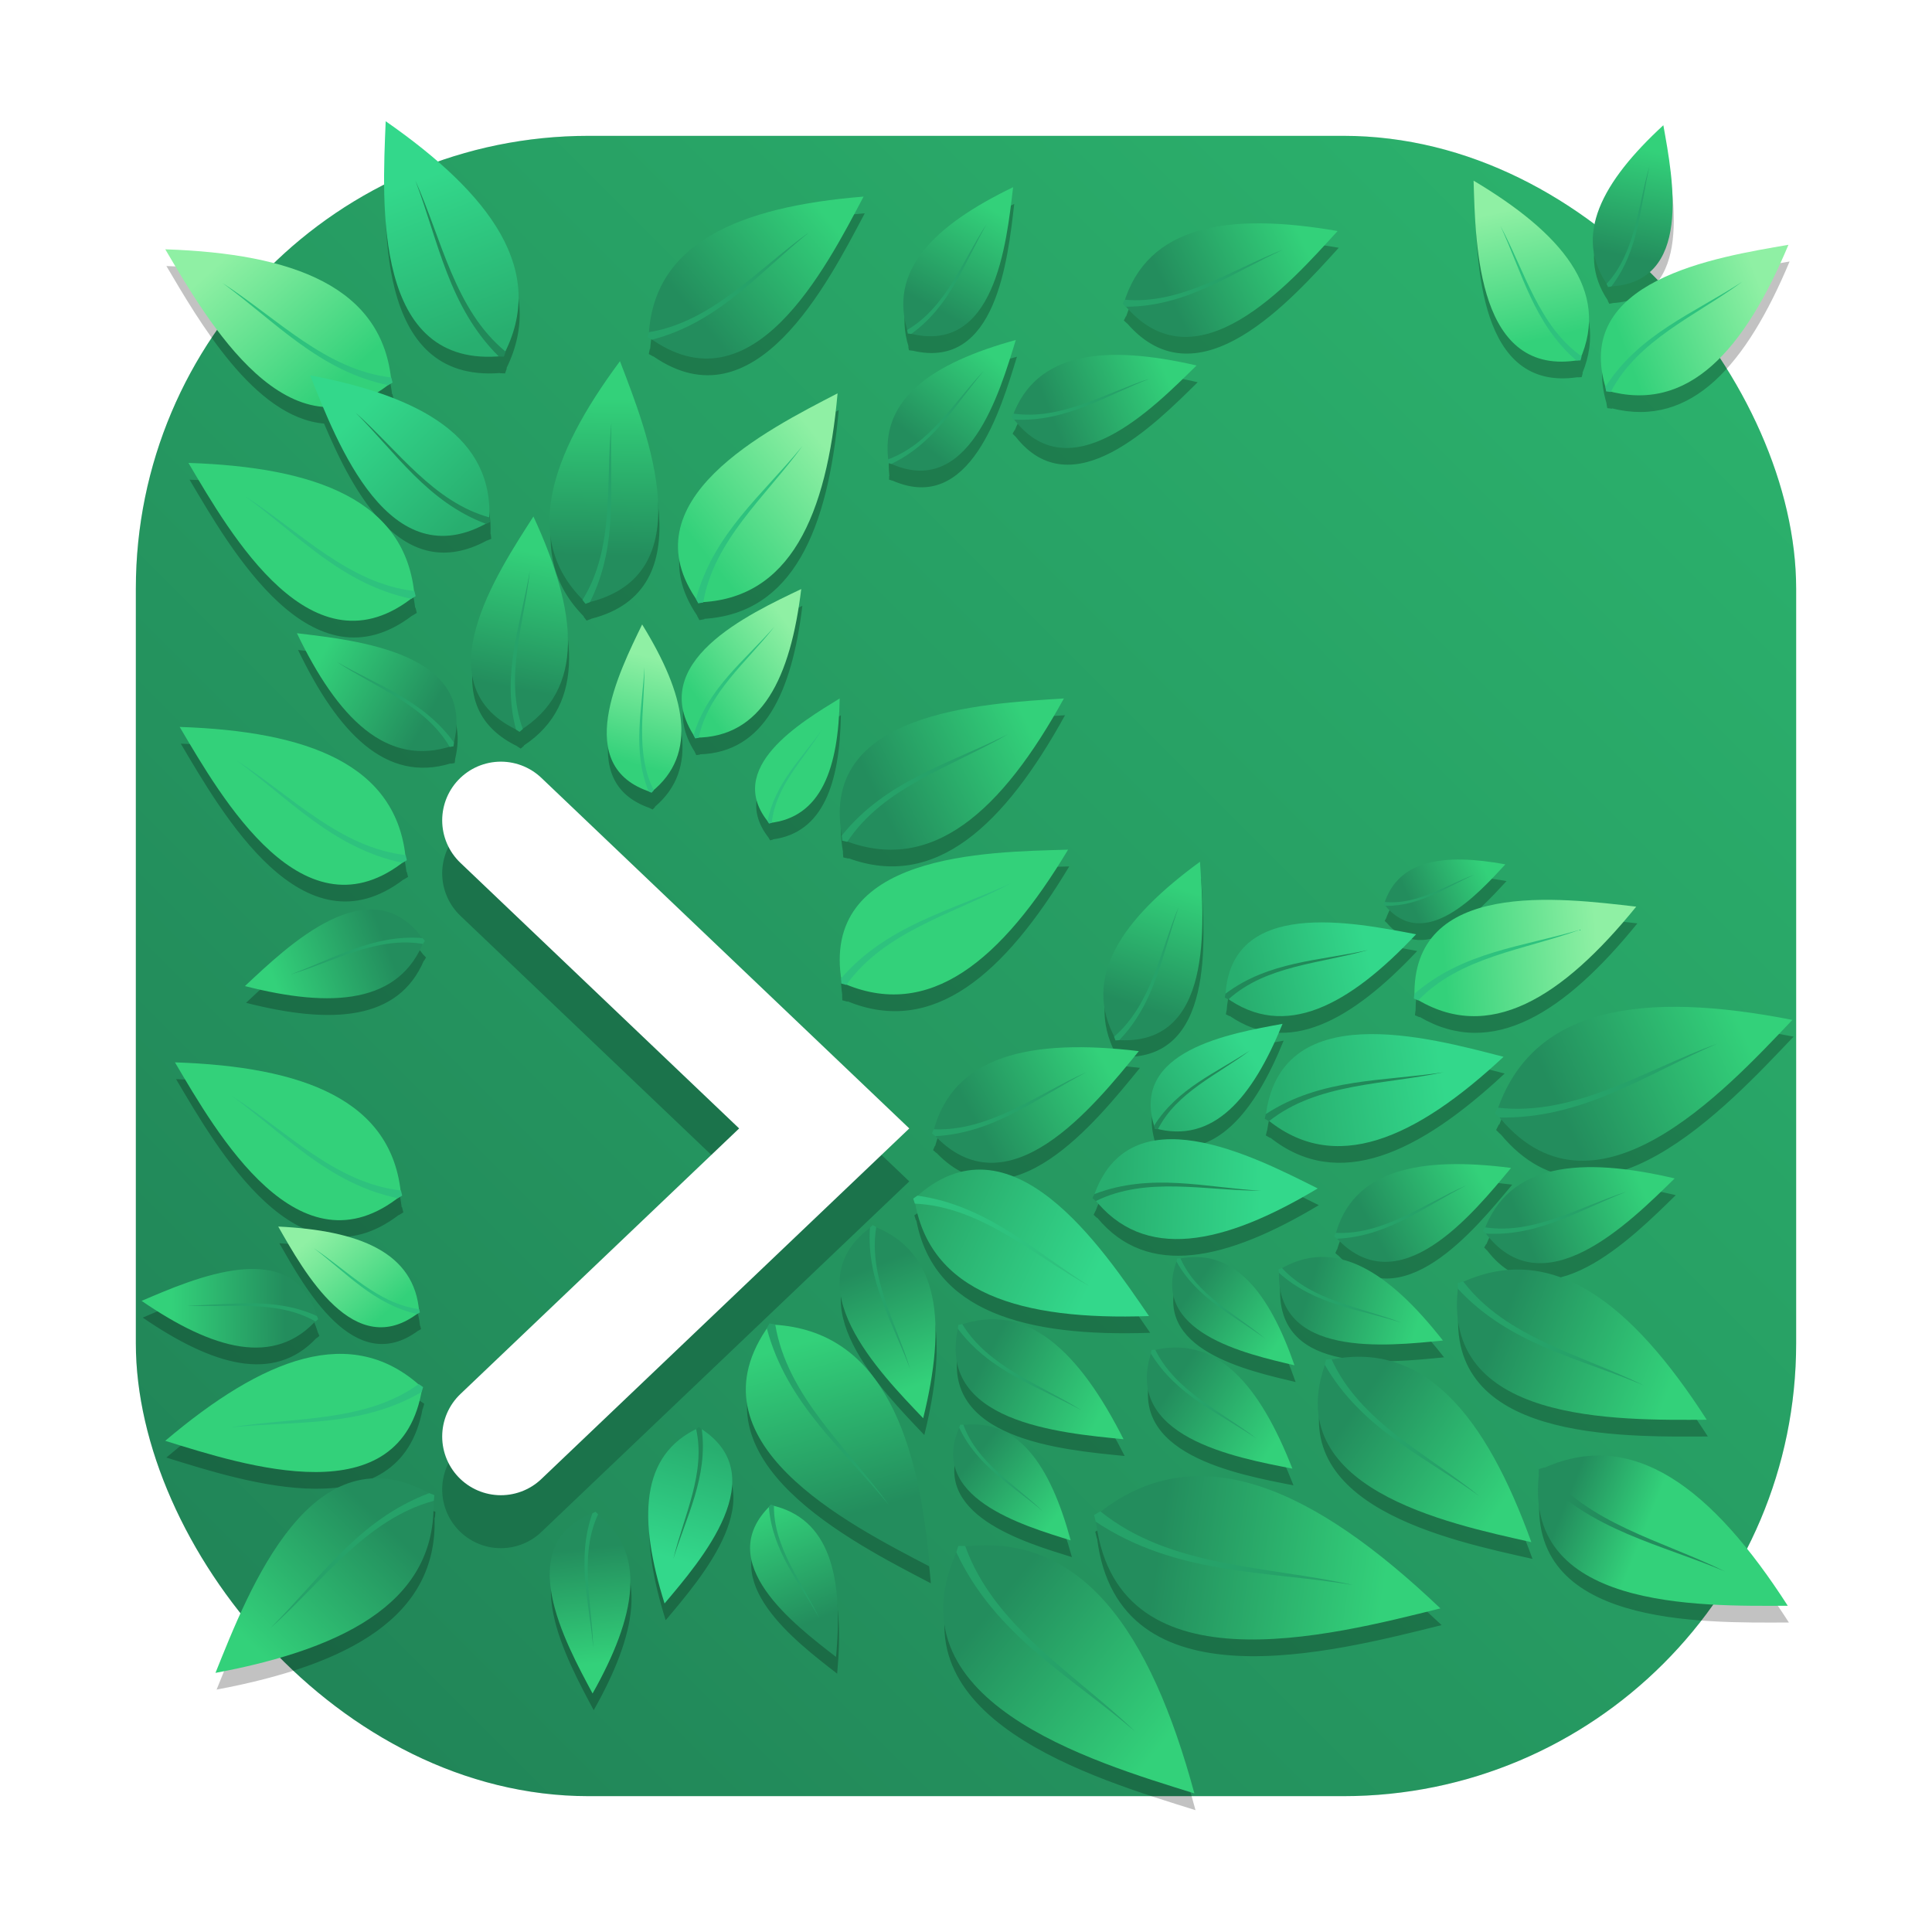 <svg id="svg5" version="1.1" viewBox="0 0 64 64" xmlns="http://www.w3.org/2000/svg" xmlns:xlink="http://www.w3.org/1999/xlink">
  <defs id="defs3">
    <style id="style1" type="text/css"/>
    <style id="style2" type="text/css"/>
    <filter id="filter1057" x="-.027" y="-.027" width="1.054" height="1.054" color-interpolation-filters="sRGB">
      <feGaussianBlur id="feGaussianBlur2" stdDeviation="0.619"/>
    </filter>
    <linearGradient id="linearGradient1053" x1="-127" x2="-72" y1="60" y2="5" gradientTransform="translate(131.5 -.51)" gradientUnits="userSpaceOnUse">
      <stop id="stop2" stop-color="#208156" offset="0"/>
      <stop id="stop3" stop-color="#2cb56e" offset="1"/>
    </linearGradient>
    <linearGradient id="ab" x1="39.959" x2="42.219" y1="195.744" y2="190.932" gradientTransform="matrix(.064 1.076 -1.076 .064 129.1 5.171)" xlink:href="#h"/>
    <linearGradient id="h" gradientUnits="userSpaceOnUse">
      <stop id="stop15" stop-color="#238d5d" offset="0"/>
      <stop id="stop16" stop-color="#33d17a" offset="1"/>
    </linearGradient>
    <linearGradient id="aa" x1="39.963" x2="44.85" y1="194.513" y2="184.14" gradientTransform="matrix(.683 .498 -.498 .683 -47.542 -118.605)" xlink:href="#h"/>
    <linearGradient id="Z" x1="39.963" x2="44.85" y1="194.513" y2="184.14" gradientTransform="matrix(-.318 1.259 -1.259 -.318 138.895 78.917)" xlink:href="#h"/>
    <linearGradient id="Y" x1="39.963" x2="44.85" y1="194.513" y2="184.14" gradientTransform="matrix(.4 1.302 -1.302 .4 131.134 -65.548)" xlink:href="#h"/>
    <linearGradient id="X" x1="39.963" x2="44.85" y1="194.513" y2="184.14" gradientTransform="matrix(.374 .311 -.311 .374 -42.576 -67.103)" xlink:href="#h"/>
    <linearGradient id="W" x1="39.963" x2="44.85" y1="194.513" y2="184.14" gradientTransform="matrix(-.519 .552 -.552 -.519 1.596 121.466)" xlink:href="#h"/>
    <linearGradient id="V" x1="39.963" x2="44.85" y1="194.513" y2="184.14" gradientTransform="matrix(.577 .43 -.43 .577 -29.821 -88.524)" xlink:href="#h"/>
    <linearGradient id="U" x1="39.963" x2="44.85" y1="194.513" y2="184.14" gradientTransform="matrix(-1.013 -.344 .344 -1.013 -186.643 268.662)" xlink:href="#h"/>
    <linearGradient id="T" x1="42.582" x2="34.161" y1="184.847" y2="192.033" gradientTransform="matrix(-.458 1.006 -1.006 -.458 81.488 100.067)" xlink:href="#h"/>
    <linearGradient id="S" x1="39.963" x2="44.85" y1="194.513" y2="184.14" gradientTransform="matrix(-.59 .358 -.358 -.59 -52.908 161.867)" xlink:href="#h"/>
    <linearGradient id="R" x1="39.963" x2="44.85" y1="194.513" y2="184.14" gradientTransform="matrix(.901 .767 -.767 .901 35.83 -172.411)" xlink:href="#h"/>
    <linearGradient id="Q" x1="39.963" x2="44.85" y1="194.513" y2="184.14" gradientTransform="matrix(-.033 .762 -.762 -.033 31.391 25.574)" xlink:href="#h"/>
    <linearGradient id="P" x1="39.963" x2="44.85" y1="194.513" y2="184.14" gradientTransform="matrix(.103 .672 -.672 .103 30.73 -1.799)" xlink:href="#h"/>
    <linearGradient id="O" x1="39.963" x2="44.85" y1="194.513" y2="184.14" gradientTransform="matrix(.064 1.076 -1.076 .064 123.578 -7.507)" xlink:href="#h"/>
    <linearGradient id="N" x1="39.963" x2="44.85" y1="194.513" y2="184.14" gradientTransform="matrix(-.172 1.029 -1.029 -.172 113.661 45.628)" xlink:href="#h"/>
    <linearGradient id="M" x1="39.963" x2="44.85" y1="194.513" y2="184.14" gradientTransform="matrix(.556 .51 -.51 .556 -3.272 -87.471)" xlink:href="#h"/>
    <linearGradient id="L" x1="42.582" x2="35.337" y1="184.847" y2="195.86" gradientTransform="matrix(-.358 .518 -.518 -.358 -17.848 110.223)" xlink:href="#h"/>
    <linearGradient id="K" x1="39.963" x2="44.85" y1="194.513" y2="184.14" gradientTransform="matrix(-.148 .589 -.589 -.148 1.614 61.019)" xlink:href="#h"/>
    <linearGradient id="J" x1="39.963" x2="44.85" y1="194.513" y2="184.14" gradientTransform="matrix(-.106 .593 -.593 -.106 15.662 41.317)" xlink:href="#h"/>
    <linearGradient id="I" x1="39.963" x2="44.85" y1="194.513" y2="184.14" gradientTransform="matrix(.683 .043 -.043 .683 -138.583 -157.082)" xlink:href="#h"/>
    <linearGradient id="H" x1="39.963" x2="44.85" y1="194.513" y2="184.14" gradientTransform="matrix(.668 .543 -.543 .668 -25.182 -173.902)" xlink:href="#h"/>
    <linearGradient id="G" x1="39.963" x2="44.85" y1="194.513" y2="184.14" gradientTransform="matrix(.889 .409 -.409 .889 -91.653 -210.135)" xlink:href="#h"/>
    <linearGradient id="F" x1="39.963" x2="44.85" y1="194.513" y2="184.14" gradientTransform="matrix(.631 -.149 .149 .631 -126.738 -143.281)" xlink:href="#h"/>
    <linearGradient id="E" x1="39.963" x2="44.85" y1="194.513" y2="184.14" gradientTransform="matrix(.539 .491 -.491 .539 -38.521 -139.085)" xlink:href="#h"/>
    <linearGradient id="D" x1="39.963" x2="44.85" y1="194.513" y2="184.14" gradientTransform="matrix(-.509 -.486 .486 -.509 -233.071 137.047)" xlink:href="#h"/>
    <linearGradient id="C" x1="39.963" x2="44.85" y1="194.513" y2="184.14" gradientTransform="matrix(-.298 -.605 .605 -.298 -271.009 125.581)" xlink:href="#h"/>
    <linearGradient id="B" x1="39.963" x2="44.85" y1="194.513" y2="184.14" gradientTransform="matrix(-.096 .692 -.692 -.096 33.065 42.162)" xlink:href="#h"/>
    <linearGradient id="A" x1="39.963" x2="44.85" y1="194.513" y2="184.14" gradientTransform="matrix(.745 -.09 .09 .745 -152.58 -116.357)" xlink:href="#h"/>
    <linearGradient id="z" x1="39.963" x2="44.85" y1="194.513" y2="184.14" gradientTransform="matrix(-.664 -.48 -.48 .664 -31.585 -107.646)" xlink:href="#h"/>
    <linearGradient id="y" x1="39.963" x2="44.85" y1="194.513" y2="184.14" gradientTransform="matrix(.653 .162 -.162 .653 -115.425 -146.656)" xlink:href="#h"/>
    <linearGradient id="x" x1="39.963" x2="44.85" y1="194.513" y2="184.14" gradientTransform="matrix(.849 -.38 .38 .849 -249.346 -156.31)" xlink:href="#h"/>
    <linearGradient id="w" x1="39.963" x2="44.85" y1="194.513" y2="184.14" gradientTransform="matrix(.047 -.732 .732 .047 -298.978 23.387)" xlink:href="#h"/>
    <linearGradient id="v" x1="31.247" x2="26.991" y1="194.726" y2="183.708" gradientTransform="matrix(-.54 -.418 .418 -.54 -201.615 172.319)" xlink:href="#c"/>
    <linearGradient id="c" gradientUnits="userSpaceOnUse">
      <stop id="stop65" stop-color="#28ae6f" offset="0"/>
      <stop id="stop66" stop-color="#33d88b" offset="1"/>
    </linearGradient>
    <linearGradient id="u" x1="31.247" x2="26.991" y1="194.726" y2="183.708" gradientTransform="matrix(.805 -.361 .361 .805 -247.725 -154.837)" xlink:href="#c"/>
    <linearGradient id="t" x1="31.247" x2="26.991" y1="194.726" y2="183.708" gradientTransform="matrix(-.111 .757 -.757 -.111 50.78 21.27)" xlink:href="#c"/>
    <linearGradient id="s" x1="31.247" x2="26.991" y1="194.726" y2="183.708" gradientTransform="matrix(-.197 .916 -.916 -.197 87.375 41.263)" xlink:href="#c"/>
    <linearGradient id="r" x1="31.247" x2="26.991" y1="194.726" y2="183.708" gradientTransform="matrix(.139 .613 -.613 .139 9.754 -14.135)" xlink:href="#c"/>
    <linearGradient id="q" x1="31.247" x2="26.991" y1="194.726" y2="183.708" gradientTransform="matrix(-.351 .78 -.78 -.351 54.048 81.223)" xlink:href="#c"/>
    <linearGradient id="p" x1="19.626" x2="11.972" y1="200.077" y2="191.453" gradientTransform="matrix(-.552 .728 -.728 -.552 70.161 116.494)" xlink:href="#e"/>
    <linearGradient id="e" gradientUnits="userSpaceOnUse">
      <stop id="stop77" stop-color="#33d17a" offset="0"/>
      <stop id="stop78" stop-color="#8ff0a4" offset="1"/>
    </linearGradient>
    <linearGradient id="o" x1="19.626" x2="11.972" y1="200.077" y2="191.453" gradientTransform="matrix(-.315 .83 -.83 -.315 98.009 25.505)" xlink:href="#e"/>
    <linearGradient id="n" x1="19.626" x2="11.972" y1="200.077" y2="191.453" gradientTransform="matrix(-.053 .955 -.955 -.053 54.828 -15.428)" xlink:href="#e"/>
    <linearGradient id="m" x1="19.626" x2="11.972" y1="200.077" y2="191.453" gradientTransform="matrix(.695 .383 -.383 .695 -17.049 -167.583)" xlink:href="#e"/>
    <linearGradient id="l" x1="19.626" x2="11.972" y1="200.077" y2="191.453" gradientTransform="matrix(-.061 .693 -.693 -.061 2.421 1.587)" xlink:href="#e"/>
    <linearGradient id="k" x1="19.626" x2="11.972" y1="200.077" y2="191.453" gradientTransform="matrix(.354 .533 -.533 .354 -42.319 -73.601)" xlink:href="#e"/>
    <linearGradient id="j" x1="19.626" x2="11.972" y1="200.077" y2="191.453" gradientTransform="matrix(.629 .009 -.009 .629 -169.232 -80.475)" xlink:href="#e"/>
    <linearGradient id="i" x1="39.963" x2="44.85" y1="194.513" y2="184.14" gradientTransform="matrix(-.009 -1 -1 .009 69.255 46.775)" xlink:href="#h"/>
    <linearGradient id="g" x1="23.822" x2="12.317" y1="199.182" y2="192.747" gradientTransform="rotate(176.093,-46.485,115.988)" gradientUnits="userSpaceOnUse">
      <stop id="stop93" stop-color="#28a467" offset="0"/>
      <stop id="stop94" stop-color="#33d88b" offset="1"/>
    </linearGradient>
    <linearGradient id="f" x1="20.185" x2="12.53" y1="23.971" y2="15.347" gradientTransform="translate(-182.363,-41.613)" xlink:href="#e"/>
    <linearGradient id="d" x1="31.247" x2="26.991" y1="20.338" y2="9.321" gradientTransform="translate(-182.363,-41.613)" xlink:href="#c"/>
  </defs>
  <rect id="rect3" x="4.5" y="4.5" width="55" height="55" ry="15" fill="#141414" filter="url(#filter1057)" opacity=".3" stroke-linecap="round" stroke-width="2.744"/>
  <rect id="rect4" x="4.5" y="4.5" width="55" height="55" ry="15" fill="url(#linearGradient1053)" stroke-linecap="round" stroke-width="2.744"/>
  <circle id="circle4" cx="-1326.3" cy="-1241.6" r="0" fill="#5e4aa6"/>
  <circle id="circle5" cx="-226.72" cy="23.855" r="0" fill="#5e4aa6" fill-rule="evenodd"/>
  <g id="g1" transform="matrix(.486 0 0 .486 89.741 21.512)">
    <path id="path19" d="m-150.512 57.262 22.039-21-22.039-21" fill="none" stroke="#1b734b" stroke-linecap="round" stroke-width="8"/>
    <path id="path20" d="m-150.512 53.652 22.039-21-22.039-21" fill="none" stroke="#ffffff" stroke-linecap="round" stroke-width="8"/>
    <path id="path21" d="m-158.285-34.859c-0.227 5.562-0.871 16.68 7.703 16.023 4e-3 0.004 4e-3 0.008 8e-3 0.012l0.348 0.012 0.117-0.34c-8e-3 -0.008-0.016-0.012-0.019-0.02 2.773-5.656-1.129-10.793-8.156-15.688zm87.086 0.273c-4.086 3.766-6.141 7.414-3.859 10.805-4e-3 0.004-8e-3 0.008-0.012 0.012l0.105 0.211 0.223-0.039c4e-3 0 4e-3 -0.004 8e-3 -0.008 5.566-0.336 4.172-7.426 3.535-10.98zm-12.93 3.777c0.133 4.418 0.25 13.258 7 12.258 4e-3 0.004 8e-3 0.004 0.012 0.008l0.273-0.012 0.074-0.277c-8e-3 -0.004-0.012-0.008-0.019-0.012 1.883-4.637-1.5-8.484-7.34-11.965zm-31.391 0.445c-5.277 2.547-8.473 5.598-7.207 9.719-8e-3 0.004-0.012 0.008-0.016 0.012l0.043 0.242 0.234 0.031c4e-3 0 4e-3 -0.004 8e-3 -0.004 5.723 1.371 6.492-6.219 6.938-10zm-10.191 0.641c-8.352 0.672-14.184 3.094-14.625 9.242-8e-3 0.004-0.019 0.004-0.027 0.004l-0.066 0.344 0.297 0.164c4e-3 0 8e-3 -0.004 0.016-0.004 6.922 4.777 11.859-4.938 14.406-9.75zm27.133 1.824c-4.648-0.047-8.031 1.367-9.316 5.203h-0.019l-0.137 0.277 0.219 0.203h0.012c4.859 5.59 11.191-1.613 14.418-5.16-1.852-0.32-3.586-0.508-5.176-0.523zm35.906 1.461c-4.871 0.84-14.645 2.359-12.473 9.68-4e-3 0.004-8e-3 0.008-8e-3 0.012l0.055 0.301 0.316 0.039c4e-3 -0.008 8e-3 -0.012 0.012-0.02 5.43 1.352 9.16-2.996 12.098-10.012zm-110.637 0.309c2.191 3.703 5.98 10.332 10.746 10.738 1.996 4.738 5.371 11.078 11.098 7.969 4e-3 0 8e-3 0 0.012 0.004l0.285-0.117-0.031-0.316c-8e-3 0-0.016-0.004-0.019-0.004 0.148-4.309-2.816-6.914-7.617-8.52 0.234-0.148 0.469-0.312 0.707-0.496 4e-3 0.004 8e-3 0.004 0.016 0.004l0.297-0.18-0.086-0.348c-0.012 0-0.019-0.004-0.027-0.004-0.75-6.258-6.82-8.445-15.379-8.73zm57.973 6.18c-5.559 1.531-9.188 3.918-8.695 8.129-4e-3 0.004-0.012 0.004-0.016 0.008l-4e-3 0.242 0.223 0.07c4e-3 0 8e-3 0 0.012-0.004 5.293 2.336 7.379-4.863 8.48-8.445zm6.988 1.016c-3.434-0.027-5.98 1.09-7.137 4h-0.019l-0.129 0.23 0.176 0.18h0.012c3.844 4.953 9.535-0.84 12.43-3.688-1.938-0.445-3.73-0.707-5.332-0.723zm-33.969 0.43c-4.746 6.398-6.668 12.086-2.543 16.254-4e-3 0.008-8e-3 0.012-0.012 0.02l0.203 0.266 0.305-0.113c4e-3 -0.004 4e-3 -0.008 8e-3 -0.012 7.754-1.965 3.891-11.578 2.039-16.414zm14.832 2.191c-4.727 2.453-14.266 7.203-9.648 14.012 0 0.004-4e-3 0.008-4e-3 0.012l0.156 0.293 0.34-0.062c0-0.008 0-0.02 4e-3 -0.027 6.016-0.383 8.43-6.062 9.152-14.227zm-44.246 4.746c2.832 4.789 8.34 14.469 15.18 9.258 4e-3 0 8e-3 0.004 0.012 0.004l0.297-0.184-0.086-0.348c-8e-3 0-0.016 0-0.027-0.004-0.746-6.254-6.816-8.445-15.375-8.727zm23.516 3.648c-2.465 3.84-7.52 11.434-1.188 14.516 0 0.004 0 0.008 4e-3 0.012l0.238 0.152 0.227-0.191c-4e-3 -0.008-8e-3 -0.016-8e-3 -0.023 4.301-2.848 3.668-8.098 0.727-14.465zm18.254 4.945c-3.492 1.672-10.531 4.902-7.336 9.957v0.008l0.105 0.215 0.246-0.035c0-0.008 4e-3 -0.012 4e-3 -0.02 4.379-0.137 6.266-4.211 6.98-10.125zm-10.844 2.414c-1.555 3.207-4.766 9.57 0.438 11.371v0.008l0.203 0.094 0.156-0.168c-4e-3 -0.004-8e-3 -0.012-8e-3 -0.016 3.07-2.613 2.086-6.625-0.789-11.289zm-23.531 0.598c2.723 5.66 5.984 9.082 10.402 7.734 4e-3 0.008 8e-3 0.012 0.012 0.02l0.262-0.047 0.031-0.254s-4e-3 -0.004-4e-3 -0.008c1.473-6.129-6.652-6.961-10.703-7.445zm37 4.449c-2.59 1.586-7.824 4.676-4.918 8.359 0 0.004-4e-3 0.004-4e-3 0.008l0.102 0.16 0.191-0.051v-0.016c3.406-0.461 4.547-3.789 4.629-8.461zm15.277 0c-5.555 0.355-16.676 0.875-15.129 9.332-4e-3 0.004-8e-3 0.008-0.012 0.012l0.027 0.348 0.352 0.078c4e-3 -0.008 8e-3 -0.012 0.012-0.02 5.918 2.168 10.617-2.25 14.75-9.75zm-60.27 1.938c2.836 4.793 8.34 14.469 15.18 9.258 4e-3 0.004 8e-3 0.004 0.012 0.004l0.301-0.18-0.09-0.348c-8e-3 0-0.016-0.004-0.023-0.004-0.75-6.258-6.82-8.445-15.379-8.73zm60.555 8.367c-5.562 0.148-16.699 0.258-15.469 8.766-4e-3 0.004-8e-3 0.008-8e-3 0.012l0.012 0.348 0.348 0.094c4e-3 -0.008 0.012-0.016 0.016-0.023 5.832 2.391 10.691-1.852 15.102-9.195zm26.555 0.672c-2.457 0.016-4.246 0.82-4.961 2.887h-0.012l-0.078 0.156 0.121 0.117h0.008c2.711 3.188 6.332-0.848 8.176-2.832-1.172-0.215-2.266-0.332-3.254-0.328zm-17.563 0.148c-5.188 3.797-8.023 7.719-5.84 11.914-8e-3 0.004-0.012 0.008-0.016 0.012l0.094 0.254 0.258-0.016c4e-3 0 4e-3 -0.004 8e-3 -0.008 6.441 0.344 5.766-7.988 5.496-12.156zm23.914 2.598c-4.598-0.043-9.312 1.035-9.297 6.406-0.004 0.004-0.008 0.004-0.008 0.008l-0.035 0.312 0.305 0.133c0.004-0.008 0.012-0.012 0.016-0.02 4.969 2.91 9.91-0.301 14.84-6.375-1.598-0.184-3.695-0.445-5.82-0.465zm-80.434 0.656c-3.109 0.004-6.543 3.316-8.578 5.223 5.844 1.492 10.379 1.211 12.117-2.875 8e-3 0.004 0.016 0 0.019 0.004l0.129-0.219-0.168-0.18h-8e-3c-1.039-1.41-2.25-1.953-3.512-1.953zm64.82 0.883c-3.281 0-6.289 0.988-6.559 4.855-4e-3 0-4e-3 0.004-8e-3 0.004l-0.047 0.262 0.246 0.129c4e-3 -0.004 8e-3 -0.008 0.016-0.016 3.973 2.73 8.293 0.348 12.781-4.426-1.723-0.324-4.145-0.809-6.43-0.809zm24.176 5.754c-5.973-0.031-10.348 1.871-12.148 6.879-0.012 0-0.023 0-0.031-0.004l-0.191 0.379 0.293 0.289h0.016c6.504 7.824 15.426-1.879 19.969-6.652-2.852-0.555-5.508-0.879-7.906-0.891zm-26.852 1.164c-3.441 0.629-10.344 1.773-8.754 6.938 0 0.004-4e-3 0.008-4e-3 0.008l0.043 0.215 0.223 0.027c4e-3 -0.004 4e-3 -0.012 8e-3 -0.016 3.852 0.918 6.461-2.188 8.484-7.172zm6 0.695c-3.5 0.023-6.551 1.246-7.125 5.441-0.004 0.004-0.008 0.004-0.012 0.008l-0.078 0.316 0.289 0.172c0.008-0.004 0.012-0.008 0.02-0.016 4.633 3.66 10.105 1.098 15.973-4.375-2.395-0.617-5.914-1.566-9.066-1.547zm-19.695 0.895c-5.184-0.039-8.906 1.445-10.059 5.594h-0.023l-0.117 0.281 0.227 0.191h0.012c5.047 5.227 10.887-2.16 13.863-5.801-1.371-0.164-2.676-0.258-3.902-0.266zm-61.797 1.035c2.832 4.789 8.34 14.469 15.176 9.258 4e-3 0 8e-3 0.004 0.016 0.004l0.297-0.18-0.086-0.352c-0.012 0-0.019 0-0.027-0.004-0.746-6.254-6.816-8.445-15.375-8.727zm67.879 5.234c-2.254 0.016-4.199 0.977-5.199 3.738-4e-3 0.004-4e-3 0.004-8e-3 0.004l-0.133 0.27 0.227 0.211c4e-3 -0.004 0.012-0.008 0.019-0.012 3.441 4.152 8.816 2.91 15.105-0.855-2.559-1.277-6.629-3.379-10.012-3.355zm19.355 1.695c-4.148 0.027-7.125 1.301-8.098 4.688h-0.016l-0.102 0.238 0.188 0.164h0.012c4.258 4.488 9.289-1.754 11.855-4.828-1.363-0.176-2.648-0.27-3.84-0.262zm9.477 0.207c-3.551-0.043-6.188 1.102-7.395 4.109-0.008 0-0.016 0-0.02-0.004l-0.133 0.238 0.184 0.188h0.008c3.957 5.141 9.863-0.828 12.867-3.762-2-0.469-3.855-0.75-5.512-0.77zm-41.797 0.168c-1.395-0.016-2.84 0.504-4.297 1.781h-0.012l-0.285 0.199 0.109 0.34c8e-3 0 0.016 0.004 0.027 0.004 1.172 6.191 7.375 7.961 15.938 7.66-2.445-3.551-6.688-9.922-11.48-9.984zm-7.348 3.781-0.191 0.18v0.012c-5.211 3.914 0.715 9.926 3.625 12.977 1.555-6.301 1.207-11.176-3.199-13.012 0-0.004 0-0.012 4e-3 -0.02zm-40.527 0.102c1.738 3.035 5.109 9.172 9.457 5.961h0.012l0.188-0.109-0.051-0.223h-0.016c-0.414-3.941-4.211-5.371-9.59-5.629zm71.055 2.07c-0.875 0.02-1.75 0.266-2.633 0.762l-0.012-0.012-0.227 0.094 0.02 0.234c0.004 0 0.004 0.004 0.008 0.008-0.117 5.844 7.406 4.984 11.176 4.617-2.742-3.504-5.512-5.766-8.332-5.703zm-8.383 0.012c-0.375-0.012-0.766 0.023-1.172 0.098-4e-3 -0.004-8e-3 -0.012-8e-3 -0.016l-0.219 0.012-0.051 0.203c0 0.004 4e-3 0.008 4e-3 0.008-1.77 4.867 4.781 6.297 8.043 7.07-1.512-4.34-3.535-7.277-6.598-7.375zm-64.375 0.809c-2.582-0.016-5.648 1.336-7.609 2.176 4.762 3.262 8.934 4.496 11.836 1.395 4e-3 0.004 0.012 0.008 0.016 0.008l0.188-0.156-0.09-0.215c-4e-3 0-8e-3 -0.004-8e-3 -0.004-0.707-2.395-2.379-3.191-4.332-3.203zm86.199 0.039c-1.203 0-2.438 0.27-3.707 0.836-0.004-0.008-0.012-0.016-0.02-0.023l-0.371 0.113v0.375c0 0.004 0.004 0.008 0.008 0.012-1.043 9.207 10.961 8.953 16.961 8.926-3.973-6.176-8.191-10.23-12.871-10.238zm-35.996 3.391c-0.602 0.02-1.223 0.137-1.867 0.348-4e-3 -0.008-8e-3 -0.012-0.012-0.02l-0.27 0.055-0.027 0.262c0 0.004 4e-3 0.008 8e-3 0.012-1.406 6.406 7.059 7.102 11.285 7.52-2.535-5.008-5.449-8.297-9.117-8.176zm-15.016 0.277-0.184 0.34c0 0.004 4e-3 0.008 4e-3 0.012-5.359 7.852 5.648 13.375 11.102 16.227-0.809-9.434-3.574-16.008-10.527-16.473 0-0.012-4e-3 -0.02-4e-3 -0.031zm27.66 1.645c-0.438 0.004-0.891 0.059-1.355 0.164-4e-3 -0.004-8e-3 -0.012-8e-3 -0.016l-0.25 0.023-0.051 0.238c0 0.004 4e-3 0.008 4e-3 0.008-1.836 5.723 5.824 7.09 9.641 7.84-1.945-4.965-4.426-8.277-7.98-8.258zm-56.695 0.441c-3.668-0.102-7.785 2.223-12.152 5.922 5.316 1.648 15.898 5.129 17.469-3.328 4e-3 0 8e-3 -0.004 0.012-0.004l0.098-0.332-0.297-0.203c-8e-3 0.008-0.016 0.012-0.023 0.016-1.578-1.371-3.285-2.023-5.105-2.07zm69.387 0.191c-0.648-0.012-1.324 0.055-2.027 0.191-0.004-0.008-0.008-0.016-0.012-0.023l-0.375 0.027-0.086 0.352c0.004 0.004 0.004 0.008 0.008 0.012-2.969 8.461 8.406 10.809 14.07 12.078-2.703-7.484-6.273-12.527-11.578-12.637zm-26.621 4.609c-0.168 0.008-0.336 0.02-0.508 0.039-4e-3 -0.004-4e-3 -0.008-8e-3 -0.012l-0.219-0.004-0.062 0.199c0 0.004 0 0.008 4e-3 0.008-2.125 4.773 4.367 6.672 7.598 7.676-1.305-4.793-3.316-8.004-6.805-7.906zm-18.531 0.172-0.203 0.133c0 0.008 0 0.012 4e-3 0.02-3.867 1.895-3.902 6.301-2.152 11.883 2.449-2.91 7.441-8.645 2.539-11.875 0-0.004-4e-3 -0.008-4e-3 -0.012zm61.332 1.953c-1.203-0.004-2.438 0.27-3.703 0.832-8e-3 -0.008-0.012-0.016-0.019-0.023l-0.371 0.113v0.375c0 0.004 4e-3 0.008 8e-3 0.012-1.043 9.211 10.961 8.953 16.961 8.93-3.977-6.18-8.191-10.23-12.875-10.238zm-26.844 1.406c-2.48-0.074-4.855 0.676-7.105 2.418-0.012-8e-3 -0.019-0.016-0.031-0.023l-0.422 0.25 0.109 0.457c4e-3 4e-3 0.012 8e-3 0.016 0.012 1.469 11.613 16.121 7.723 23.48 5.898-5.645-5.371-11.055-8.855-16.047-9.012zm-56.527 0.148c-5.77 0.066-9.059 8.629-10.922 13.258 9.008-1.684 15.078-4.98 14.855-11.719 8e-3 -4e-3 0.019-4e-3 0.027-8e-3l0.035-0.387-0.344-0.141c-4e-3 4e-3 -8e-3 4e-3 -0.012 8e-3 -1.312-0.715-2.523-1.027-3.641-1.012zm26.934 1.781-0.137 0.172v8e-3c-3.797 3.855 1.812 8.062 4.578 10.211 0.504-5.367-0.383-9.328-4.23-10.293v-0.016zm-11.953 0.492-0.211 0.109c-4e-3 4e-3 -4e-3 4e-3 -4e-3 8e-3 -5.527 2.164-1.793 8.883 0.016 12.273 2.902-5.148 3.789-9.512 0.367-12.199 4e-3 -4e-3 4e-3 -0.012 8e-3 -0.016zm26.297 2.289c-0.352 0.012-0.715 0.043-1.086 0.082-4e-3 -0.012-8e-3 -0.019-0.012-0.031l-0.469-8e-3 -0.137 0.43c0 8e-3 4e-3 0.012 8e-3 0.019-4.547 10.191 9.32 14.266 16.219 16.422-2.773-10.246-7.066-17.109-14.523-16.914z" fill-opacity=".239"/>
    <path id="path22" d="m-158.363-36c7.156 4.984 11.078 10.219 8 16-8.891 0.938-8.23-10.375-8-16z" fill="url(#d)"/>
    <path id="path23" d="m-156.34-31.953c1.574 4.121 2.254 8.582 5.688 11.988l0.348 0.012 0.117-0.34c-3.473-2.855-4.336-7.605-6.152-11.66z" fill="#218959"/>
    <path id="path24" d="m-173.387-27.27c8.719 0.289 14.855 2.551 15.418 9.074-6.949 5.625-12.551-4.227-15.418-9.074z" fill="url(#f)"/>
    <path id="path25" d="m-169.488-24.973c3.562 2.598 6.562 5.977 11.293 6.965l0.301-0.18-0.09-0.348c-4.465-0.508-7.773-4.023-11.504-6.438z" fill="#2ec27e"/>
    <path id="path26" d="m-173.391 53.945c6.656-5.637 12.723-8.082 17.52-3.621-1.375 8.832-12.141 5.289-17.52 3.621z" fill="#33d17a"/>
    <path id="path27" d="m-168.957 53.031c4.383-0.465 8.871 0.027 13.047-2.418l0.098-0.332-0.297-0.203c-3.652 2.625-8.461 2.238-12.848 2.953z" fill="#2ec27e"/>
    <path id="path28" d="m-172.727 28.148c8.715 0.289 14.852 2.551 15.414 9.074-6.949 5.625-12.551-4.227-15.414-9.074z" fill="#33d17a"/>
    <path id="path29" d="m-168.832 30.449c3.566 2.598 6.562 5.973 11.297 6.961l0.297-0.18-0.086-0.348c-4.469-0.508-7.773-4.02-11.508-6.434z" fill="#2ec27e"/>
    <path id="path30" d="m-172.406 5.285c8.719 0.289 14.855 2.551 15.418 9.074-6.949 5.625-12.551-4.227-15.418-9.074z" fill="#33d17a"/>
    <path id="path31" d="m-168.508 7.582c3.562 2.602 6.559 5.977 11.293 6.965l0.297-0.18-0.086-0.348c-4.469-0.508-7.773-4.02-11.504-6.438z" fill="#2ec27e"/>
    <path id="path32" d="m-171.809-12.711c8.715 0.289 14.852 2.551 15.414 9.074-6.949 5.625-12.547-4.227-15.414-9.074z" fill="#33d17a"/>
    <path id="path33" d="m-167.91-10.414c3.562 2.602 6.559 5.977 11.293 6.965l0.297-0.18-0.086-0.348c-4.469-0.508-7.773-4.02-11.504-6.438z" fill="#2ec27e"/>
    <path id="path34" d="m-127.418 3.344c-0.078 4.758-1.258 8.129-4.812 8.492-3.129-3.742 2.195-6.883 4.812-8.492z" fill="#33d17a"/>
    <path id="path35" d="m-128.637 5.492c-1.387 1.965-3.199 3.633-3.699 6.223l0.102 0.16 0.188-0.051c0.238-2.441 2.125-4.277 3.41-6.332z" fill="#2ec27e"/>
    <path id="path36" d="m-111.852 13.652c-4.488 7.477-9.449 11.742-15.422 9.062-1.539-8.805 9.793-8.91 15.422-9.062z" fill="#33d17a"/>
    <path id="path37" d="m-115.754 15.945c-4.004 1.848-8.41 2.828-11.574 6.484l0.012 0.344 0.348 0.098c2.613-3.66 7.293-4.84 11.215-6.926z" fill="#2ec27e"/>
    <path id="path38" d="m-106.336 45.441c-8.715 0.305-14.992-1.531-15.996-8.004 6.547-6.082 12.809 3.363 15.996 8.004z" fill="url(#g)"/>
    <path id="path39" d="m-110.379 43.414c-3.734-2.352-6.953-5.512-11.742-6.18l-0.285 0.199 0.109 0.344c4.492 0.203 8.031 3.48 11.918 5.637z" fill="#2ec27e"/>
    <path id="path40" d="m-112.137 3.344c-4.207 7.641-9.004 12.086-15.074 9.633-1.863-8.742 9.457-9.273 15.074-9.633z" fill="url(#i)"/>
    <path id="path41" d="m-115.949 5.781c-3.934 1.996-8.301 3.137-11.328 6.91l0.027 0.348 0.348 0.078c2.477-3.75 7.109-5.105 10.953-7.336z" fill="#26a269"/>
    <path id="path42" d="m-165.688 39.34c5.477 0.262 9.316 1.738 9.609 5.844-4.418 3.473-7.852-2.773-9.609-5.844z" fill="url(#j)"/>
    <path id="path43" d="m-163.258 40.82c2.215 1.664 4.07 3.816 7.039 4.48l0.188-0.109-0.051-0.223c-2.805-0.359-4.852-2.598-7.176-4.148z" fill="#2ec27e"/>
    <path id="path44" d="m-140.883-1.699c2.93 4.75 3.898 8.824 0.617 11.43-5.457-1.711-2.188-8.188-0.617-11.43z" fill="url(#k)"/>
    <path id="path45" d="m-140.73 1.191c-0.125 2.82-0.863 5.613 0.285 8.488l0.203 0.094 0.156-0.168c-1.312-2.562-0.609-5.57-0.645-8.414z" fill="#2ec27e"/>
    <path id="path46" d="m-130.039-4.113c-0.73 6.02-2.668 10.137-7.223 10.129-3.473-5.152 3.691-8.438 7.223-10.129z" fill="url(#l)"/>
    <path id="path47" d="m-131.867-1.551c-2.016 2.309-4.539 4.184-5.512 7.402l0.109 0.215 0.246-0.039c0.621-3.063 3.258-5.141 5.156-7.578z" fill="#2ec27e"/>
    <path id="path48" d="m-84.211-31.949c5.949 3.543 9.352 7.469 7.242 12.219-6.988 1.246-7.105-7.75-7.242-12.219z" fill="url(#m)"/>
    <path id="path49" d="m-82.379-28.859c1.48 3.176 2.27 6.672 5.18 9.172l0.277-0.008 0.074-0.277c-2.914-2.066-3.863-5.777-5.531-8.887z" fill="#2ec27e"/>
    <path id="path50" d="m-127.562-17.453c-0.738 8.312-3.223 14.055-9.484 14.246-5.004-6.934 4.703-11.766 9.484-14.246z" fill="url(#n)"/>
    <path id="path51" d="m-129.965-13.852c-2.672 3.266-6.055 5.953-7.25 10.422l0.156 0.293 0.34-0.062c0.719-4.242 4.25-7.215 6.754-10.652z" fill="#2ec27e"/>
    <path id="path52" d="m-62.75-27.578c-2.992 7.145-6.805 11.527-12.398 9.934-2.477-7.539 7.469-9.082 12.398-9.934z" fill="url(#o)"/>
    <path id="path53" d="m-65.887-25.066c-3.281 2.137-7.031 3.559-9.344 7.18l0.055 0.301 0.316 0.039c1.832-3.551 5.789-5.188 8.973-7.52z" fill="#2ec27e"/>
    <path id="path54" d="m-73.125 17.535c-5.023 6.184-10.055 9.406-15.113 6.215-0.262-8.16 10.004-6.805 15.113-6.215z" fill="url(#p)"/>
    <path id="path55" d="m-76.949 19.105c-3.859 1.156-7.969 1.477-11.301 4.379l-0.035 0.312 0.301 0.133c2.836-2.977 7.219-3.441 11.035-4.824z" fill="#2ec27e"/>
    <path id="path56" d="m-94.836 36.742c-6.402 3.836-11.867 5.055-15.297 0.625 2.391-7.266 10.988-2.781 15.297-0.625z" fill="url(#q)"/>
    <path id="path57" d="m-98.707 36.898c-3.766-0.215-7.488-1.254-11.352 0.23l-0.129 0.266 0.223 0.211c3.449-1.707 7.457-0.711 11.258-0.707z" fill="#218959"/>
    <path id="path58" d="m-97.234 25.523c-2.062 5.078-4.727 8.207-8.695 7.121-1.809-5.316 5.215-6.48 8.695-7.121z" fill="url(#r)"/>
    <path id="path59" d="m-99.434 27.324c-2.309 1.539-4.949 2.574-6.559 5.148l0.039 0.215 0.227 0.023c1.27-2.523 4.059-3.711 6.293-5.387z" fill="#218959"/>
    <path id="path60" d="m-82.168 27.77c-5.973 5.57-11.539 8.129-16.227 4.172 0.891-8.324 11.121-5.492 16.227-4.172z" fill="url(#s)"/>
    <path id="path61" d="m-86.273 28.824c-4.082 0.629-8.301 0.375-12.098 2.848l-0.078 0.316 0.289 0.172c3.301-2.617 7.816-2.473 11.887-3.336z" fill="#218959"/>
    <path id="path62" d="m-88.129 19.418c-4.57 4.863-8.969 7.246-13 4.273 0.277-6.832 8.766-5.074 13-4.273z" fill="url(#t)"/>
    <path id="path63" d="m-91.418 20.496c-3.293 0.734-6.746 0.754-9.707 2.973l-0.047 0.262 0.246 0.129c2.547-2.312 6.234-2.438 9.508-3.363z" fill="#218959"/>
    <path id="path64" d="m-163.516-18.68c7.555 1.43 12.598 4.227 12.203 9.988-6.812 3.961-10.359-5.379-12.203-9.988z" fill="url(#u)"/>
    <path id="path65" d="m-160.43-16.152c2.754 2.746 4.906 6.09 8.898 7.594l0.281-0.117-0.027-0.316c-3.824-1.047-6.23-4.551-9.152-7.16z" fill="#218959"/>
    <path id="path66" d="m-139.355 65.031c-1.785-5.684-1.715-10.148 2.363-11.988 5.195 3.207 0.113 9.047-2.363 11.988z" fill="url(#v)"/>
    <path id="path67" d="m-138.758 62c0.871-2.883 2.371-5.578 1.938-8.855l-0.184-0.148-0.203 0.133c0.68 2.996-0.836 5.922-1.551 8.871z" fill="#218959"/>
    <path id="path68" d="m-164.414-1.102c2.77 5.762 6.105 9.211 10.648 7.66 1.715-6.328-6.551-7.168-10.648-7.66z" fill="url(#w)"/>
    <path id="path69" d="m-161.723 0.836c2.801 1.621 5.949 2.633 8.016 5.516l-0.031 0.254-0.262 0.043c-1.66-2.848-4.996-4.023-7.723-5.813z" fill="#26a269"/>
    <path id="path70" d="m-142.395-19.645c-4.836 6.516-6.742 12.297-2.312 16.48 8.117-1.805 4.184-11.59 2.312-16.48z" fill="url(#x)"/>
    <path id="path71" d="m-142.977-15.477c-0.172 4.098 0.555 8.238-1.465 12.258l-0.305 0.113-0.203-0.266c2.219-3.547 1.57-7.988 1.973-12.105z" fill="#26a269"/>
    <path id="path72" d="m-115.414-21.09c-5.66 1.559-9.324 4.004-8.668 8.363 5.434 2.59 7.551-4.738 8.668-8.363z" fill="url(#y)"/>
    <path id="path73" d="m-117.605-18.973c-1.926 2.262-3.355 4.941-6.301 6.332l-0.223-0.07 4e-3 -0.242c2.844-1.035 4.457-3.855 6.52-6.02z" fill="#26a269"/>
    <path id="path74" d="m-148.293-9.059c2.996 6.484 3.602 11.809-0.965 14.621-6.672-3.012-1.527-10.738 0.965-14.621z" fill="url(#z)"/>
    <path id="path75" d="m-148.539-5.359c-0.59 3.562-1.957 7-0.941 10.828l0.242 0.152 0.223-0.191c-1.273-3.457 0.082-7.172 0.477-10.789z" fill="#26a269"/>
    <path id="path76" d="m-102.859 14.473c-5.281 3.863-8.133 7.859-5.723 12.145 6.688 0.547 5.996-7.93 5.723-12.145z" fill="url(#A)"/>
    <path id="path77" d="m-104.305 17.543c-1.109 3.121-1.543 6.48-4.059 9.094l-0.258 0.016-0.094-0.254c2.555-2.203 3.117-5.777 4.41-8.855z" fill="#26a269"/>
    <path id="path78" d="m-96.562 55.84c-2.223-5.676-5.145-9.191-9.574-8.039-2.082 5.887 5.715 7.281 9.574 8.039z" fill="url(#B)"/>
    <path id="path79" d="m-98.984 53.805c-2.543-1.738-5.465-2.926-7.223-5.812l0.047-0.238 0.25-0.023c1.379 2.824 4.465 4.184 6.926 6.074z" fill="#26a269"/>
    <path id="path80" d="m-175 44.406c4.848 3.32 9.086 4.543 11.996 1.223-1.531-5.828-8.504-2.711-11.996-1.223z" fill="url(#C)"/>
    <path id="path81" d="m-171.965 44.715c2.973 0.008 5.945-0.629 8.914 0.723l0.09 0.215-0.188 0.156c-2.629-1.508-5.828-0.918-8.816-1.094z" fill="#26a269"/>
    <path id="path82" d="m-167.957 22.949c5.953 1.523 10.547 1.199 12.211-3.102-3.59-5.168-9.316 0.391-12.211 3.102z" fill="url(#D)"/>
    <path id="path83" d="m-164.867 22.164c2.922-1.055 5.613-2.75 9.008-2.488l0.164 0.184-0.125 0.219c-3.121-0.539-6.051 1.188-9.047 2.086z" fill="#26a269"/>
    <path id="path84" d="m-103.094-19.352c-6.199-1.426-10.949-0.98-12.562 3.516 3.844 5.262 9.637-0.637 12.562-3.516z" fill="url(#E)"/>
    <path id="path85" d="m-106.27-18.461c-3 1.164-5.742 2.984-9.266 2.797l-0.176-0.184 0.125-0.227c3.246 0.477 6.234-1.383 9.316-2.387z" fill="#26a269"/>
    <path id="path86" d="m-71.277-35.727c-4.16 3.836-6.219 7.547-3.734 10.992 5.797-0.18 4.379-7.395 3.734-10.992z" fill="url(#F)"/>
    <path id="path87" d="m-72.219-32.945c-0.652 2.785-0.695 5.715-2.602 8.207l-0.223 0.039-0.105-0.211c1.98-2.141 2.117-5.27 2.93-8.035z" fill="#26a269"/>
    <path id="path88" d="m-125.789-30.863c-8.508 0.684-14.402 3.18-14.648 9.582 7.051 5.172 12.07-4.711 14.648-9.582z" fill="url(#G)"/>
    <path id="path89" d="m-129.492-28.438c-3.363 2.703-6.137 6.141-10.719 7.328l-0.297-0.164 0.066-0.344c4.344-0.703 7.414-4.289 10.949-6.82z" fill="#26a269"/>
    <path id="path90" d="m-93.48-28.516c-7.402-1.277-12.973-0.441-14.586 4.965 4.879 5.953 11.32-1.379 14.586-4.965z" fill="url(#H)"/>
    <path id="path91" d="m-97.172-27.258c-3.457 1.57-6.57 3.895-10.738 3.902l-0.219-0.203 0.133-0.277c3.859 0.352 7.258-2.035 10.824-3.422z" fill="#26a269"/>
    <path id="path92" d="m-115.598-31.504c-5.375 2.594-8.59 5.707-7.137 9.945 5.906 1.598 6.684-6.117 7.137-9.945z" fill="url(#I)"/>
    <path id="path93" d="m-117.402-28.988c-1.508 2.613-2.453 5.555-5.141 7.488l-0.234-0.031-0.043-0.242c2.656-1.555 3.754-4.668 5.418-7.215z" fill="#26a269"/>
    <path id="path94" d="m-96.418 48.797c-1.727-4.961-4.125-8.086-7.977-7.242-1.992 5.004 4.676 6.461 7.977 7.242z" fill="url(#J)"/>
    <path id="path95" d="m-98.437 46.965c-2.133-1.582-4.609-2.703-6.027-5.246l0.051-0.203 0.219-0.012c1.09 2.477 3.703 3.75 5.758 5.461z" fill="#26a269"/>
    <path id="path96" d="m-111.672 60.73c-1.391-5.113-3.586-8.422-7.52-7.84-2.352 4.895 4.254 6.824 7.52 7.84z" fill="url(#K)"/>
    <path id="path97" d="m-113.574 58.746c-2.035-1.742-4.449-3.039-5.699-5.699l0.066-0.199h0.219c0.926 2.57 3.465 4.031 5.414 5.898z" fill="#26a269"/>
    <path id="path98" d="m-127.668 68.676c0.512-5.465-0.414-9.477-4.445-10.348-4.062 3.895 1.645 8.176 4.445 10.348z" fill="url(#L)"/>
    <path id="path99" d="m-128.793 66.059c-1.34-2.43-3.211-4.57-3.453-7.605l0.133-0.168 0.215 0.078c-0.039 2.832 1.891 5.176 3.105 7.695z" fill="#26a269"/>
    <path id="path100" d="m-70.504 36.059c-6.402-1.5-11.316-1.059-13.004 3.582 3.957 5.457 9.965-0.617 13.004-3.582z" fill="url(#M)"/>
    <path id="path101" d="m-73.793 36.965c-3.102 1.195-5.949 3.062-9.59 2.855l-0.18-0.188 0.133-0.238c3.352 0.508 6.445-1.402 9.637-2.43z" fill="#26a269"/>
    <path id="path102" d="m-80.273 60.852c-3.09-8.555-7.309-13.914-13.965-12.375-3.34 8.703 8.234 11.09 13.965 12.375z" fill="url(#N)"/>
    <path id="path103" d="m-83.805 57.723c-3.727-2.695-8.039-4.586-10.547-8.961l0.082-0.355 0.375-0.023c1.941 4.27 6.492 6.418 10.09 9.34z" fill="#26a269"/>
    <path id="path104" d="m-68.32 52.508c-5.086-7.906-10.57-12.336-16.922-9.25-1.359 9.539 10.852 9.277 16.922 9.25z" fill="url(#O)"/>
    <path id="path105" d="m-72.602 50.172c-4.375-1.859-9.156-2.77-12.688-6.602v-0.375l0.371-0.113c2.941 3.855 8.02 4.973 12.316 7.09z" fill="#26a269"/>
    <path id="path106" d="m-86.301 47.109c-3.66-4.668-7.363-7.129-11.172-4.82-0.297 6.07 7.359 5.191 11.172 4.82z" fill="url(#P)"/>
    <path id="path107" d="m-89.129 45.891c-2.855-0.91-5.91-1.203-8.355-3.402l-0.02-0.238 0.227-0.09c2.07 2.25 5.328 2.652 8.148 3.73z" fill="#26a269"/>
    <path id="path108" d="m-108.07 53.836c-3.004-5.938-6.543-9.457-11.238-7.746-1.652 6.613 6.965 7.32 11.238 7.746z" fill="url(#Q)"/>
    <path id="path109" d="m-110.914 51.879c-2.941-1.629-6.242-2.617-8.449-5.574l0.027-0.262 0.27-0.055c1.789 2.93 5.281 4.086 8.152 5.891z" fill="#26a269"/>
    <path id="path110" d="m-62.48 25.254c-10.129-1.98-17.809-1-20.187 6.375 6.52 8.332 15.594-1.547 20.187-6.375z" fill="url(#R)"/>
    <path id="path111" d="m-67.586 26.867c-4.797 2.055-9.152 5.152-14.875 5.039l-0.297-0.289 0.195-0.379c5.285 0.602 10.031-2.574 14.977-4.371z" fill="#26a269"/>
    <path id="path112" d="m-144.262 71.168c2.953-5.246 3.824-9.676 0.176-12.348-5.805 2.082-2.008 8.918-0.176 12.348z" fill="url(#S)"/>
    <path id="path113" d="m-144.219 68.043c-0.254-3.031-1.172-6.012-0.055-9.156l0.211-0.109 0.176 0.176c-1.305 2.816-0.418 6.023-0.332 9.09z" fill="#26a269"/>
    <path id="path114" d="m-121.285 62.516c-0.82-9.609-3.672-16.254-10.906-16.5-5.809 7.996 5.391 13.613 10.906 16.5z" fill="url(#T)"/>
    <path id="path115" d="m-124.043 58.344c-3.078-3.785-6.977-6.898-8.344-12.07l0.184-0.336 0.391 0.074c0.816 4.902 4.887 8.352 7.77 12.332z" fill="#26a269"/>
    <path id="path116" d="m-169.965 69.762c9.176-1.715 15.301-5.098 14.84-12.094-8.258-4.824-12.59 6.504-14.84 12.094z" fill="url(#U)"/>
    <path id="path117" d="m-166.211 66.699c3.348-3.324 5.973-7.379 10.82-9.191l0.344 0.141-0.035 0.383c-4.645 1.262-7.574 5.512-11.129 8.668z" fill="#26a269"/>
    <path id="path118" d="m-81.656 35.344c-6.227-0.801-10.848 0.098-12 4.668 4.289 4.797 9.406-1.559 12-4.668z" fill="url(#V)"/>
    <path id="path119" d="m-84.691 36.523c-2.828 1.438-5.348 3.488-8.828 3.648l-0.191-0.164 0.102-0.238c3.234 0.156 5.988-1.961 8.918-3.246z" fill="#26a269"/>
    <path id="path120" d="m-121.727 52.406c1.582-6.418 1.199-11.359-3.445-13.113-5.531 3.91 0.5 10.023 3.445 13.113z" fill="url(#W)"/>
    <path id="path121" d="m-122.602 49.09c-1.16-3.133-3.004-6.016-2.754-9.672l0.195-0.18 0.234 0.137c-0.551 3.363 1.332 6.496 2.324 9.715z" fill="#26a269"/>
    <path id="path122" d="m-82.043 14.652c-4.176-0.766-7.328-0.324-8.27 2.719 2.723 3.395 6.406-0.711 8.27-2.719z" fill="url(#X)"/>
    <path id="path123" d="m-84.133 15.344c-1.965 0.867-3.738 2.16-6.094 2.141l-0.121-0.117 0.074-0.156c2.18 0.223 4.113-1.105 6.141-1.867z" fill="#26a269"/>
    <path id="path124" d="m-86.473 65.367c-8.598-8.188-16.652-11.988-23.523-6.305 1.172 12.113 16.082 8.148 23.523 6.305z" fill="url(#Y)"/>
    <path id="path125" d="m-92.422 63.773c-5.926-0.977-12.062-0.664-17.543-4.316l-0.109-0.457 0.422-0.25c4.758 3.852 11.324 3.707 17.23 5.023z" fill="#26a269"/>
    <path id="path126" d="m-103.242 77.977c-2.961-10.926-7.645-18.008-16.059-16.777-5.035 10.457 9.082 14.602 16.059 16.777z" fill="url(#Z)"/>
    <path id="path127" d="m-107.305 73.738c-4.348-3.73-9.504-6.512-12.164-12.199l0.137-0.43 0.469 8e-3c1.969 5.492 7.395 8.625 11.559 12.621z" fill="#26a269"/>
    <path id="path128" d="m-107.027 27.383c-7.32-0.871-12.738 0.234-14.039 5.613 5.086 5.586 11.023-1.93 14.039-5.613z" fill="url(#aa)"/>
    <path id="path129" d="m-110.578 28.805c-3.309 1.715-6.242 4.152-10.324 4.375l-0.227-0.188 0.117-0.281c3.797 0.148 7.008-2.367 10.434-3.906z" fill="#26a269"/>
    <path id="path130" d="m-62.797 65.187c-5.086-7.906-10.574-12.34-16.922-9.25-1.363 9.535 10.852 9.273 16.922 9.25z" fill="url(#ab)"/>
    <path id="path131" d="m-67.078 62.848c-4.375-1.859-9.156-2.766-12.691-6.602l4e-3 -0.375 0.371-0.113c2.938 3.855 8.02 4.973 12.316 7.09z" fill="#238d5d"/>
  </g>
</svg>
